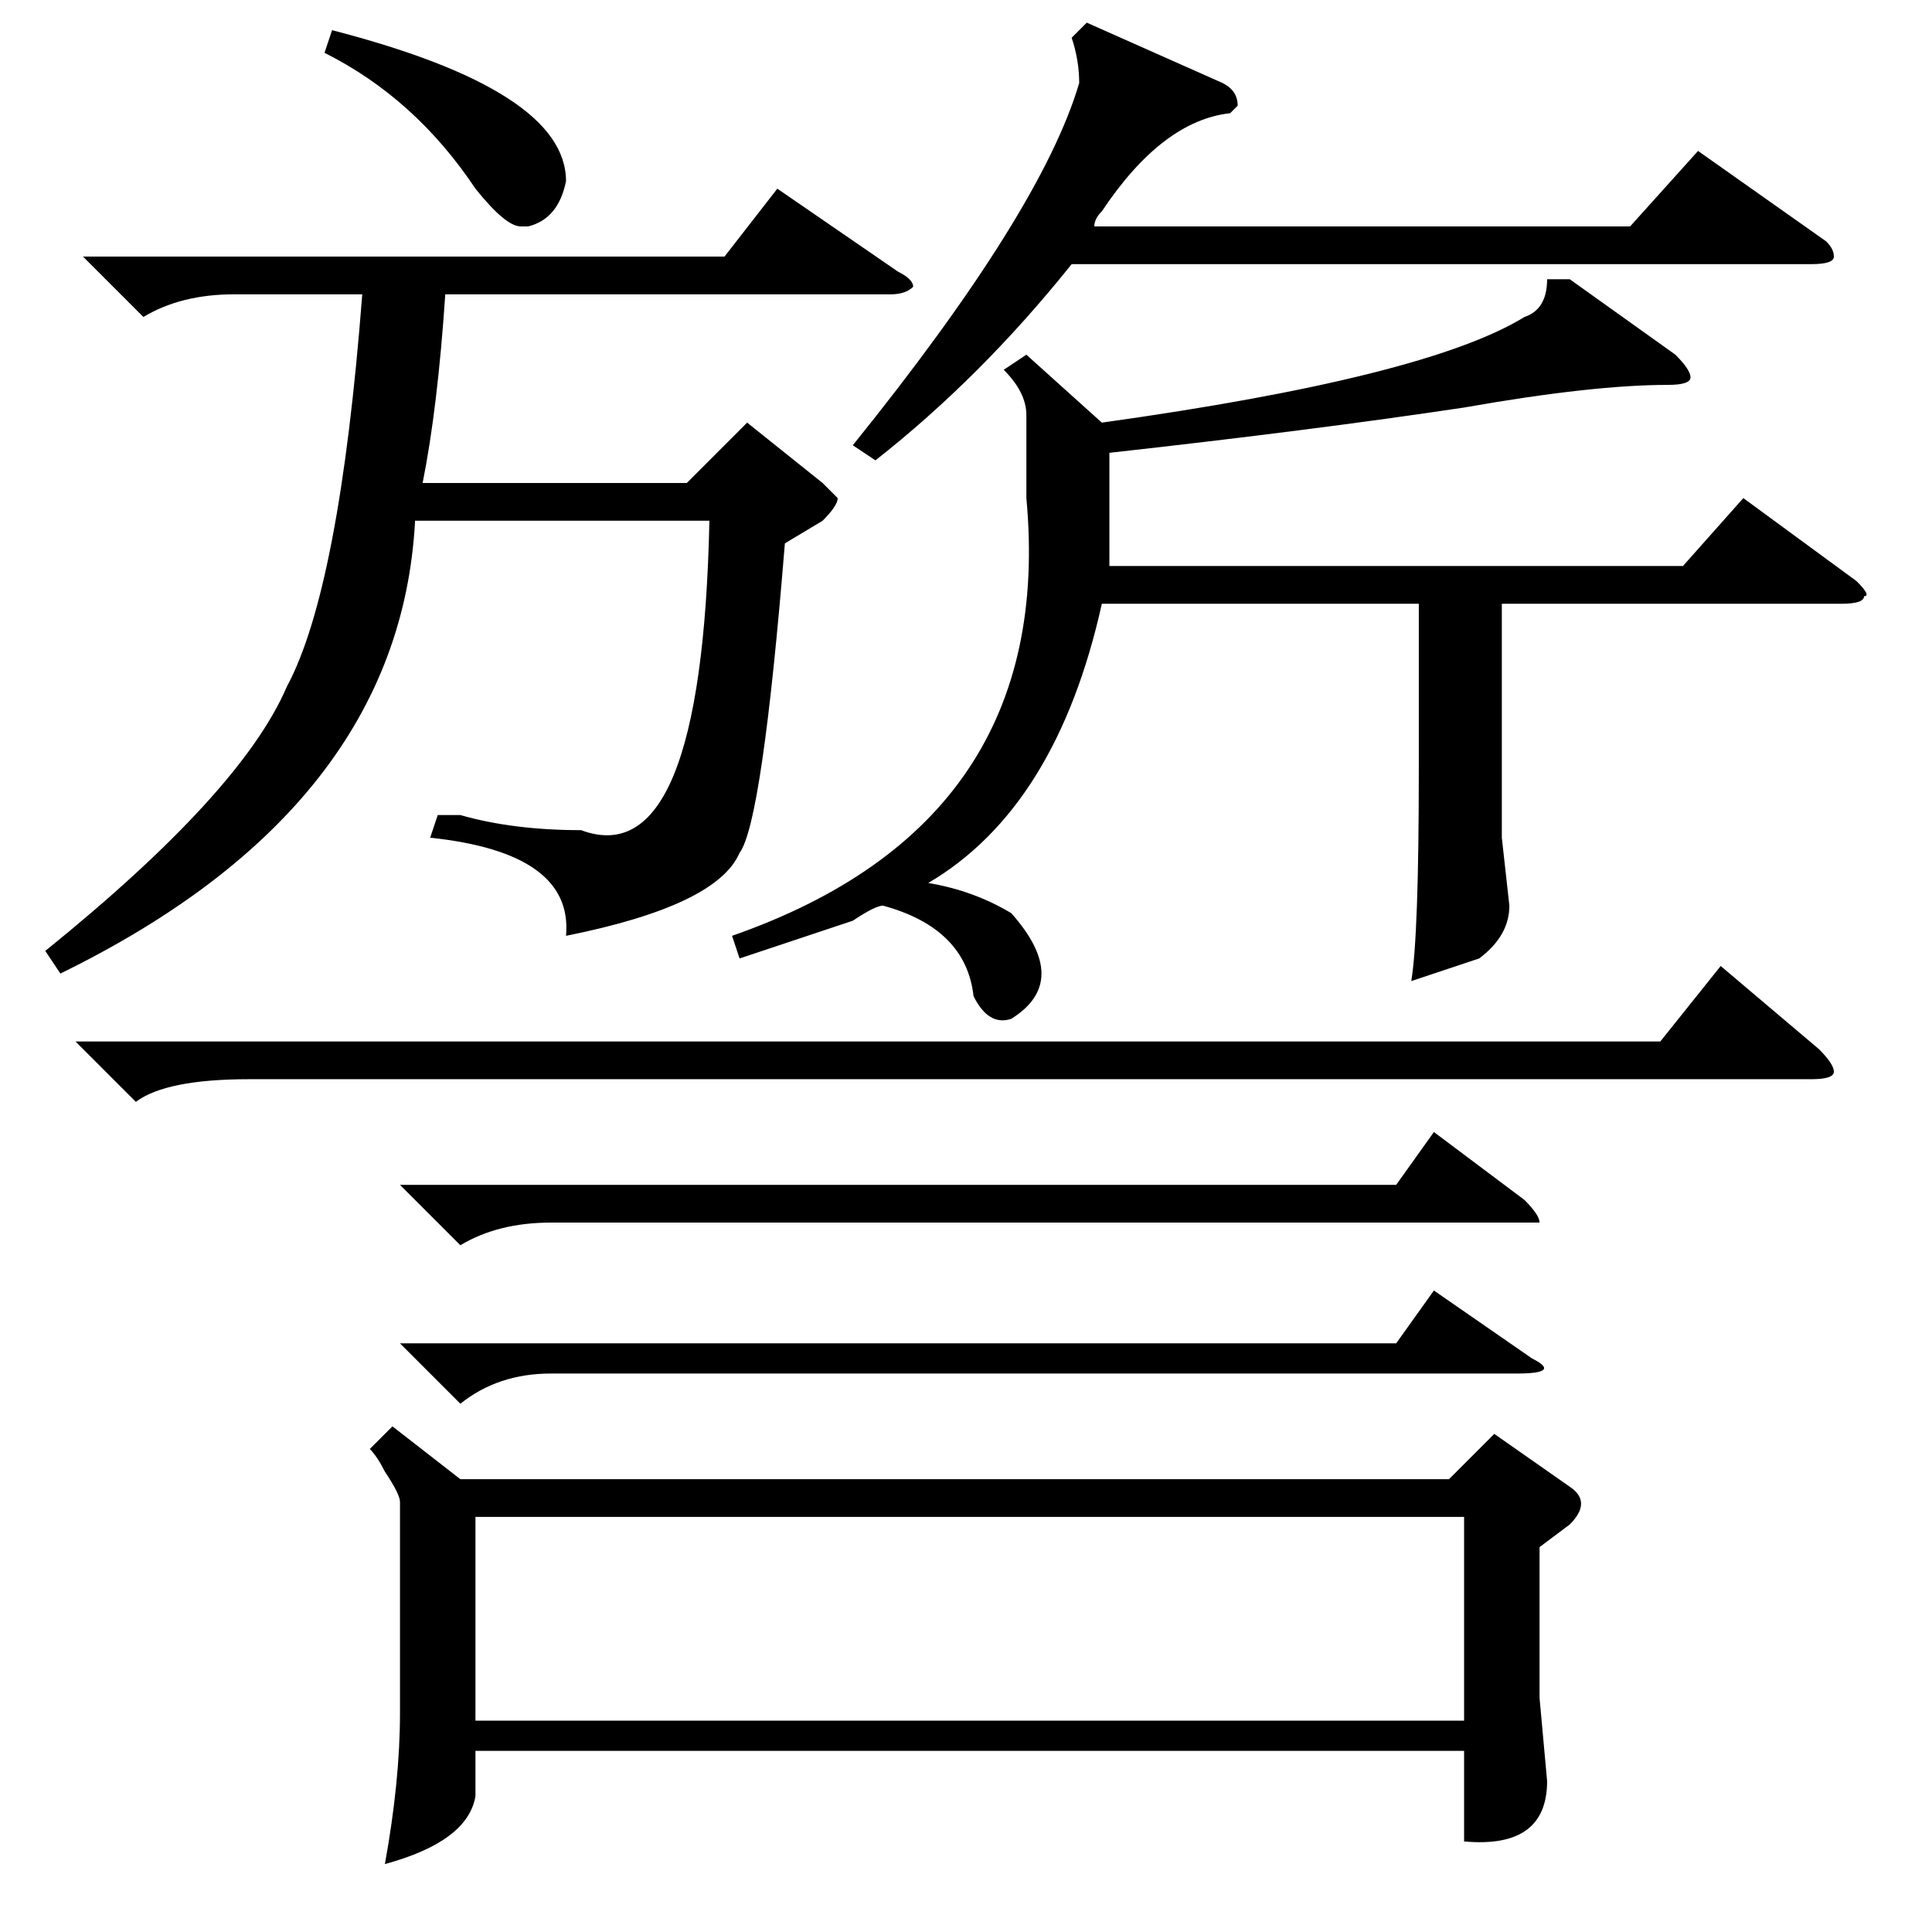 <?xml version="1.0" standalone="no"?>
<!DOCTYPE svg PUBLIC "-//W3C//DTD SVG 1.1//EN" "http://www.w3.org/Graphics/SVG/1.1/DTD/svg11.dtd" >
<svg xmlns="http://www.w3.org/2000/svg" xmlns:xlink="http://www.w3.org/1999/xlink" version="1.1" viewBox="0 -52 256 256">
  <g transform="matrix(1 0 0 -1 0 204)">
   <path fill="currentColor"
d="M52 67l9 -7h131l6 6l10 -7q3 -2 0 -5l-4 -3v-20l1 -11q0 -9 -11 -8v12h-131v-6q-1 -6 -12 -9q2 11 2 20v28q0 1 -2 4q-1 2 -2 3zM63 28h131v27h-131v-27zM57 145l1 3h3q7 -2 16 -2q16 -6 17 41h-39q-2 -38 -47 -60l-2 3q26 21 32 35q7 13 10 52h-17q-7 0 -12 -3l-8 8h85
l7 9l16 -11q2 -1 2 -2q-1 -1 -3 -1h-59q-1 -15 -3 -25h35l8 8l10 -8l2 -2q0 -1 -2 -3l-5 -3q-3 -37 -6 -41q-3 -7 -23 -11q1 11 -18 13zM208 219l14 -10q2 -2 2 -3t-3 -1q-10 0 -27 -3q-20 -3 -47 -6v-5v-10h76l8 9l15 -11q2 -2 1 -2q0 -1 -3 -1h-45v-31l1 -9q0 -4 -4 -7
l-9 -3q1 6 1 28v22h-42q-6 -27 -23 -37q6 -1 11 -4q8 -9 0 -14q-3 -1 -5 3q-1 9 -12 12q-1 0 -4 -2l-15 -5l-1 3q43 15 39 58v11q0 3 -3 6l3 2l10 -9q43 6 56 14q3 1 3 5h3zM10 118h210l8 10l13 -11q2 -2 2 -3t-3 -1h-207q-11 0 -15 -3zM144 253l18 -8q2 -1 2 -3l-1 -1
q-9 -1 -17 -13q-1 -1 -1 -2h71l9 10l17 -12q1 -1 1 -2t-3 -1h-98q-12 -15 -26 -26l-3 2q25 31 30 48q0 3 -1 6zM53 99h132l5 7l12 -9q2 -2 2 -3h-3h-128q-7 0 -12 -3zM53 78h132l5 7l13 -9q4 -2 -2 -2h-128q-7 0 -12 -4zM43 249l1 3q31 -8 31 -20q-1 -5 -5 -6h-1q-2 0 -6 5
q-8 12 -20 18z" />
  </g>

</svg>

